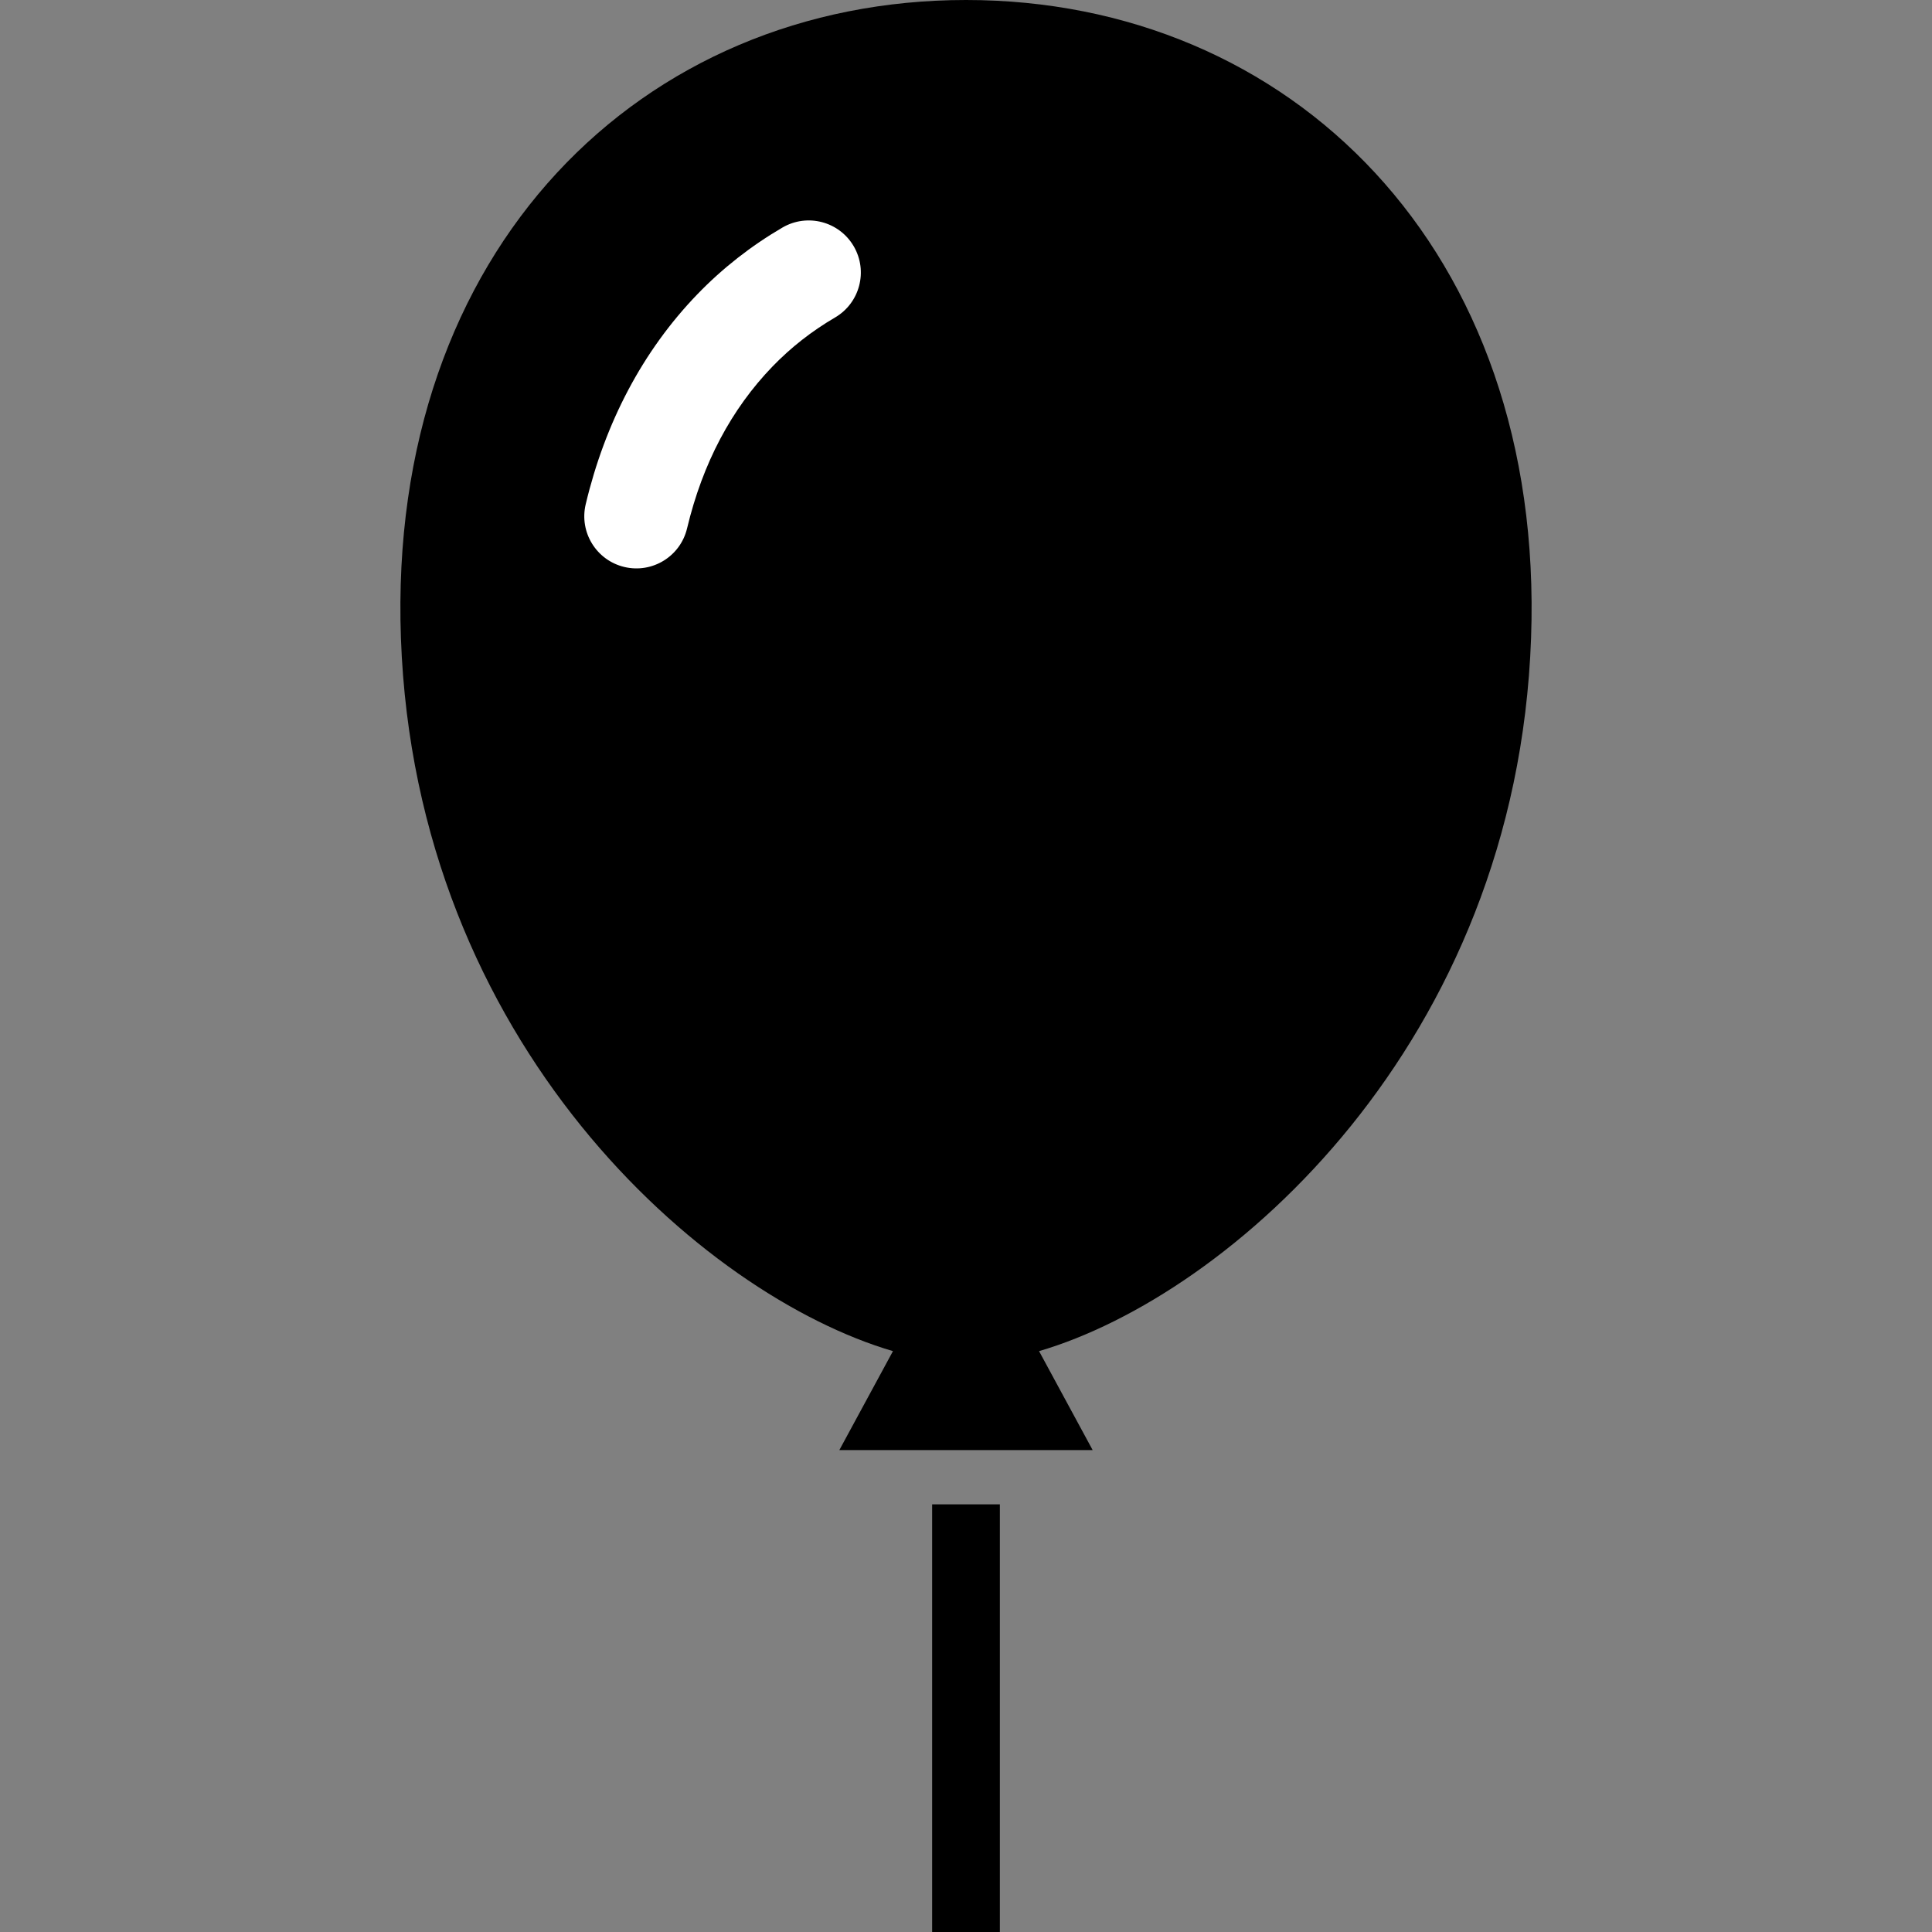 <svg version="1.1" id="balloon_svg" xmlns="http://www.w3.org/2000/svg" xmlns:xlink="http://www.w3.org/1999/xlink" 
    viewBox="0 0 512 512" xml:space="preserve">
  <rect x="0" y="0" width="512" height="512" fill="#808080" stroke="none"/>
  <g>
    <rect x="247.027" y="398.668" fill="currentColor" width="17.946" height="113.332"/>
    <path fill="currentColor" d="M256.007,0C170.213,0,102.569,65.824,106.25,169.118c3.843,107.508,80.015,174.195,130.395,188.945
        l-14.211,26.225h67.132l-14.204-26.225c50.373-14.744,126.559-81.424,130.388-188.945C409.444,65.824,341.786,0,256.007,0z"/>
    <path fill="#ffffff" d="M221.274,84.154c-6.121,3.573-11.69,7.928-16.598,13.018c-10.813,11.218-18.444,25.49-22.597,42.856
        c-1.767,7.416-9.209,11.994-16.625,10.227c-7.416-1.766-12-9.216-10.233-16.631c5.11-21.526,15.047-40.577,29.581-55.632
        c6.688-6.93,14.292-12.863,22.558-17.69c6.593-3.842,15.047-1.618,18.89,4.968C230.092,71.858,227.867,80.312,221.274,84.154z"/>
  </g>
</svg>
